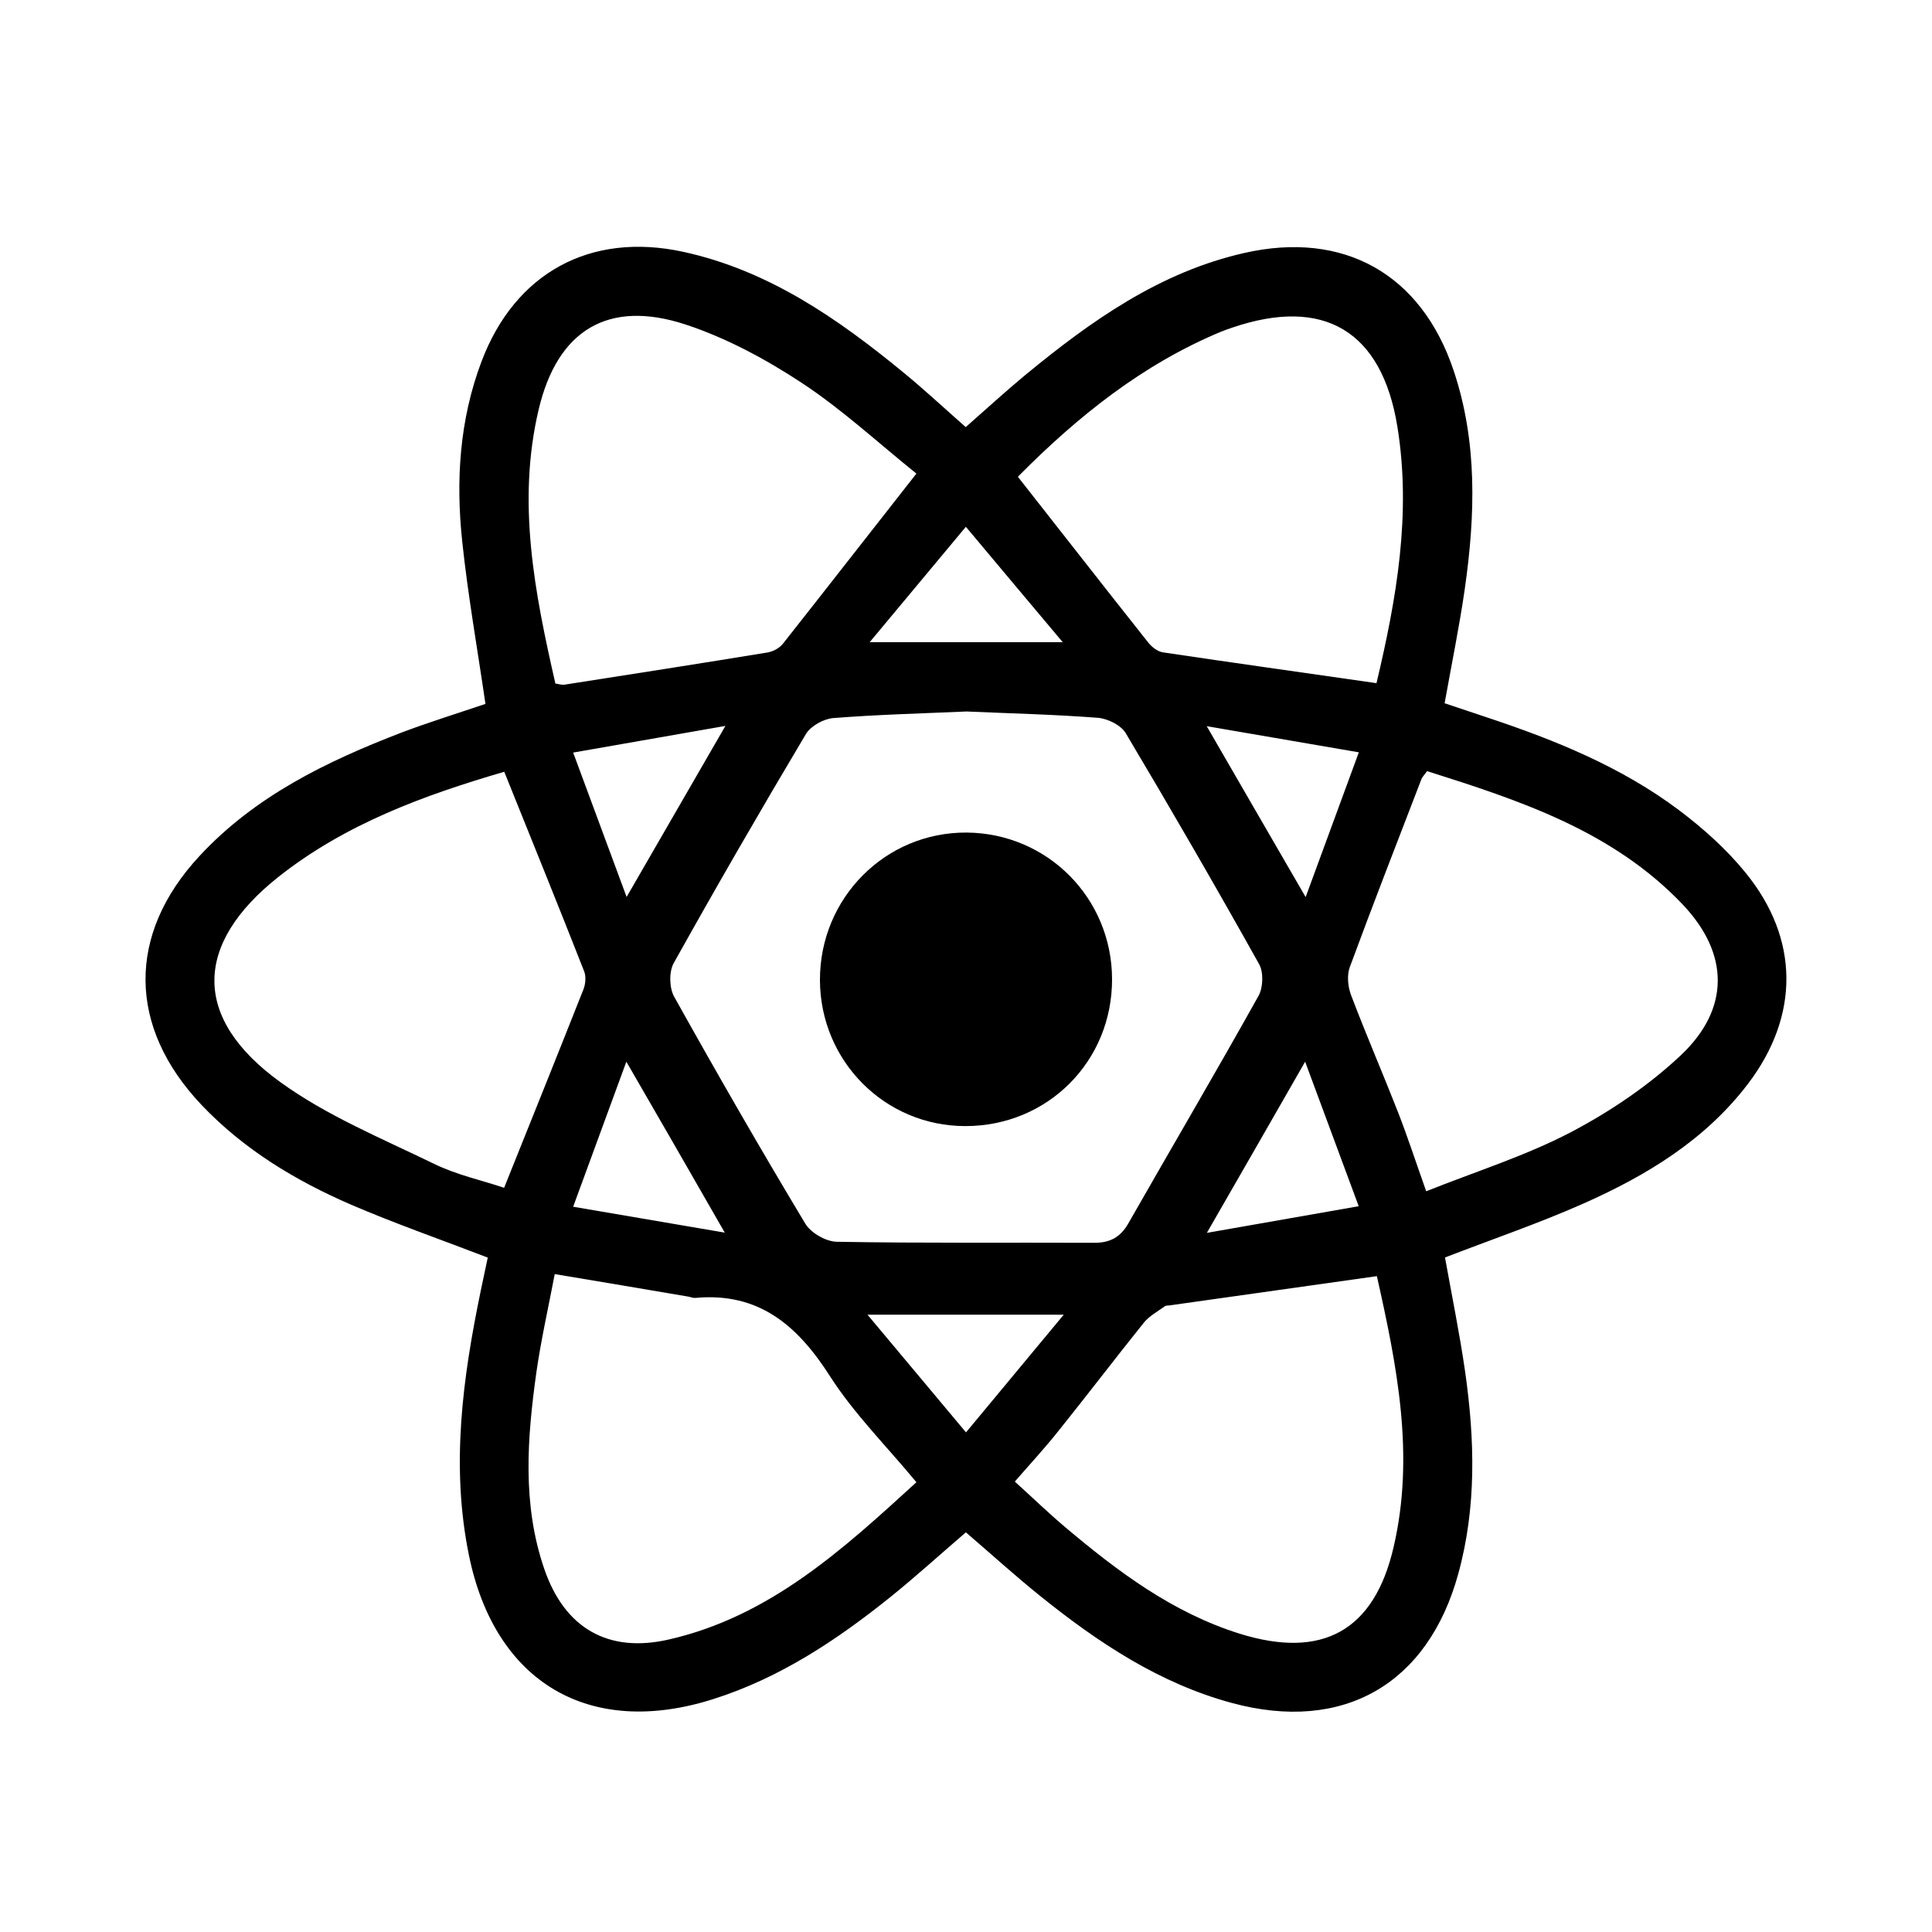 <?xml version="1.0" encoding="utf-8"?>
<!-- Generator: Adobe Illustrator 25.2.3, SVG Export Plug-In . SVG Version: 6.00 Build 0)  -->
<svg version="1.1" id="Слой_1" xmlns="http://www.w3.org/2000/svg" xmlns:xlink="http://www.w3.org/1999/xlink" x="0px" y="0px"
	 viewBox="0 0 150 150" style="enable-background:new 0 0 150 150;" xml:space="preserve">
<path d="M37.69,54.65c-0.63-4.32-1.36-8.43-1.8-12.58c-0.51-4.74-0.22-9.46,1.49-13.99c2.6-6.9,8.46-10.09,15.66-8.53
	C59.7,21,65.1,24.77,70.24,29c1.59,1.31,3.09,2.71,4.74,4.16c1.55-1.36,3.06-2.75,4.63-4.05c5.09-4.19,10.42-7.98,17-9.47
	c7.72-1.75,13.74,1.63,16.25,9.13c1.86,5.55,1.68,11.24,0.87,16.92c-0.42,2.93-1.02,5.83-1.57,8.91c1.12,0.37,2.25,0.75,3.38,1.13
	c5.26,1.75,10.37,3.83,14.83,7.18c1.87,1.41,3.67,3.02,5.15,4.84c4.19,5.13,4.21,11.11,0.2,16.39c-3.33,4.38-7.9,7.14-12.82,9.32
	c-3.48,1.54-7.09,2.77-10.71,4.17c0.52,2.91,1.13,5.87,1.56,8.85c0.75,5.26,0.9,10.52-0.53,15.71c-2.36,8.59-8.95,12.36-17.57,10.03
	c-5.62-1.52-10.36-4.67-14.83-8.26c-1.98-1.59-3.85-3.29-5.83-4.99c-1.98,1.7-3.86,3.41-5.83,5c-4.18,3.36-8.61,6.31-13.79,7.95
	c-9.6,3.05-16.94-1.28-18.96-11.16c-1.42-6.94-0.49-13.76,0.92-20.57c0.18-0.87,0.37-1.75,0.54-2.55c-3.66-1.41-7.2-2.64-10.64-4.12
	c-4.31-1.87-8.3-4.28-11.58-7.73c-5.73-6.04-5.82-13.24-0.16-19.33c4.32-4.66,9.88-7.35,15.7-9.59
	C33.34,56.06,35.54,55.38,37.69,54.65z M75.04,55.24c-3.44,0.15-6.9,0.24-10.34,0.51c-0.75,0.06-1.75,0.61-2.13,1.24
	c-3.5,5.88-6.93,11.81-10.26,17.78c-0.38,0.67-0.35,1.93,0.03,2.61c3.3,5.92,6.69,11.81,10.18,17.62c0.43,0.72,1.6,1.39,2.43,1.41
	c6.67,0.12,13.34,0.05,20,0.08c1.22,0.01,2.04-0.43,2.65-1.5c3.36-5.89,6.8-11.74,10.11-17.67c0.36-0.64,0.4-1.83,0.05-2.46
	c-3.37-6.03-6.83-12.01-10.36-17.94c-0.37-0.62-1.4-1.13-2.16-1.19C81.85,55.47,78.45,55.39,75.04,55.24z M39.15,59.92
	c-6.19,1.81-12.31,4.03-17.53,8.16c-6.59,5.22-6.71,10.96,0.11,15.91c3.62,2.63,7.9,4.39,11.97,6.37c1.76,0.86,3.72,1.28,5.44,1.86
	c2.13-5.31,4.16-10.35,6.16-15.41c0.16-0.41,0.21-0.98,0.06-1.38C43.35,70.31,41.28,65.21,39.15,59.92z M110.8,59.87
	c-0.24,0.33-0.38,0.46-0.44,0.62c-1.87,4.86-3.76,9.71-5.56,14.59c-0.24,0.64-0.15,1.54,0.1,2.19c1.16,3.06,2.46,6.06,3.65,9.1
	c0.74,1.9,1.37,3.84,2.18,6.12c3.86-1.54,7.69-2.74,11.2-4.57c3.07-1.61,6.05-3.62,8.57-5.99c3.83-3.61,3.77-7.9,0.13-11.72
	C125.2,64.51,118,62.15,110.8,59.87z M71.15,36.77c-2.94-2.36-5.75-4.97-8.91-7.05c-2.8-1.84-5.86-3.49-9.03-4.53
	c-5.99-1.96-9.92,0.44-11.38,6.57c-1.72,7.23-0.31,14.29,1.29,21.31c0.34,0.05,0.52,0.12,0.69,0.09c5.26-0.82,10.52-1.64,15.77-2.5
	c0.43-0.07,0.92-0.33,1.19-0.66C64.14,45.73,67.49,41.43,71.15,36.77z M106.87,53.04c1.56-6.56,2.72-13.15,1.62-19.93
	c-1.21-7.42-5.71-10.1-12.83-7.67c-0.29,0.1-0.57,0.19-0.85,0.31c-6.09,2.53-11.12,6.57-15.72,11.2c-0.07,0.07-0.04,0.23-0.02,0.12
	c3.43,4.36,6.74,8.61,10.09,12.83c0.27,0.34,0.72,0.69,1.14,0.75C95.73,51.46,101.17,52.22,106.87,53.04z M43.07,98.92
	c-0.5,2.62-1.06,5.09-1.42,7.59c-0.72,5.13-1.12,10.28,0.61,15.31c1.58,4.6,4.96,6.55,9.67,5.47c7.84-1.79,13.52-7,19.22-12.21
	c-2.35-2.84-4.84-5.32-6.69-8.2c-2.52-3.95-5.52-6.57-10.48-6.11c-0.17,0.02-0.36-0.07-0.53-0.1
	C50.05,100.09,46.66,99.52,43.07,98.92z M106.9,99.08c-5.54,0.78-10.81,1.52-16.09,2.27c-0.12,0.02-0.27,0-0.36,0.06
	c-0.56,0.41-1.22,0.76-1.64,1.28c-2.24,2.79-4.41,5.64-6.65,8.43c-1.04,1.31-2.18,2.54-3.37,3.91c1.38,1.25,2.6,2.43,3.89,3.52
	c4.1,3.46,8.36,6.66,13.57,8.29c6.42,2,10.45-0.22,11.95-6.73C109.86,112.98,108.46,106.03,106.9,99.08z M67.35,102.07
	c2.68,3.2,5.05,6.03,7.65,9.14c2.6-3.13,4.98-6,7.59-9.14C77.35,102.07,72.64,102.07,67.35,102.07z M56.32,56.36
	c-4.09,0.72-7.8,1.37-11.82,2.07c1.43,3.86,2.73,7.36,4.15,11.21C51.3,65.05,53.68,60.92,56.32,56.36z M105.5,58.41
	c-4.08-0.7-7.78-1.34-11.81-2.03c2.62,4.54,5.03,8.69,7.68,13.27C102.79,65.77,104.07,62.29,105.5,58.41z M93.7,95.72
	c4.13-0.72,7.83-1.37,11.79-2.07c-1.43-3.86-2.73-7.37-4.16-11.22C98.7,87.03,96.33,91.15,93.7,95.72z M48.63,82.43
	c-1.43,3.91-2.72,7.43-4.13,11.26c4.02,0.69,7.7,1.31,11.77,2.01C53.62,91.07,51.25,86.96,48.63,82.43z M74.99,40.9
	c-2.57,3.08-4.93,5.92-7.47,8.96c5.16,0,9.87,0,14.99,0C79.9,46.75,77.54,43.95,74.99,40.9z"/>
<path d="M86.34,76.01c0.02,6.39-5,11.42-11.39,11.42c-6.25,0-11.27-5.05-11.29-11.34c-0.01-6.37,5.08-11.49,11.39-11.45
	C81.32,64.69,86.32,69.72,86.34,76.01z"/>
</svg>
